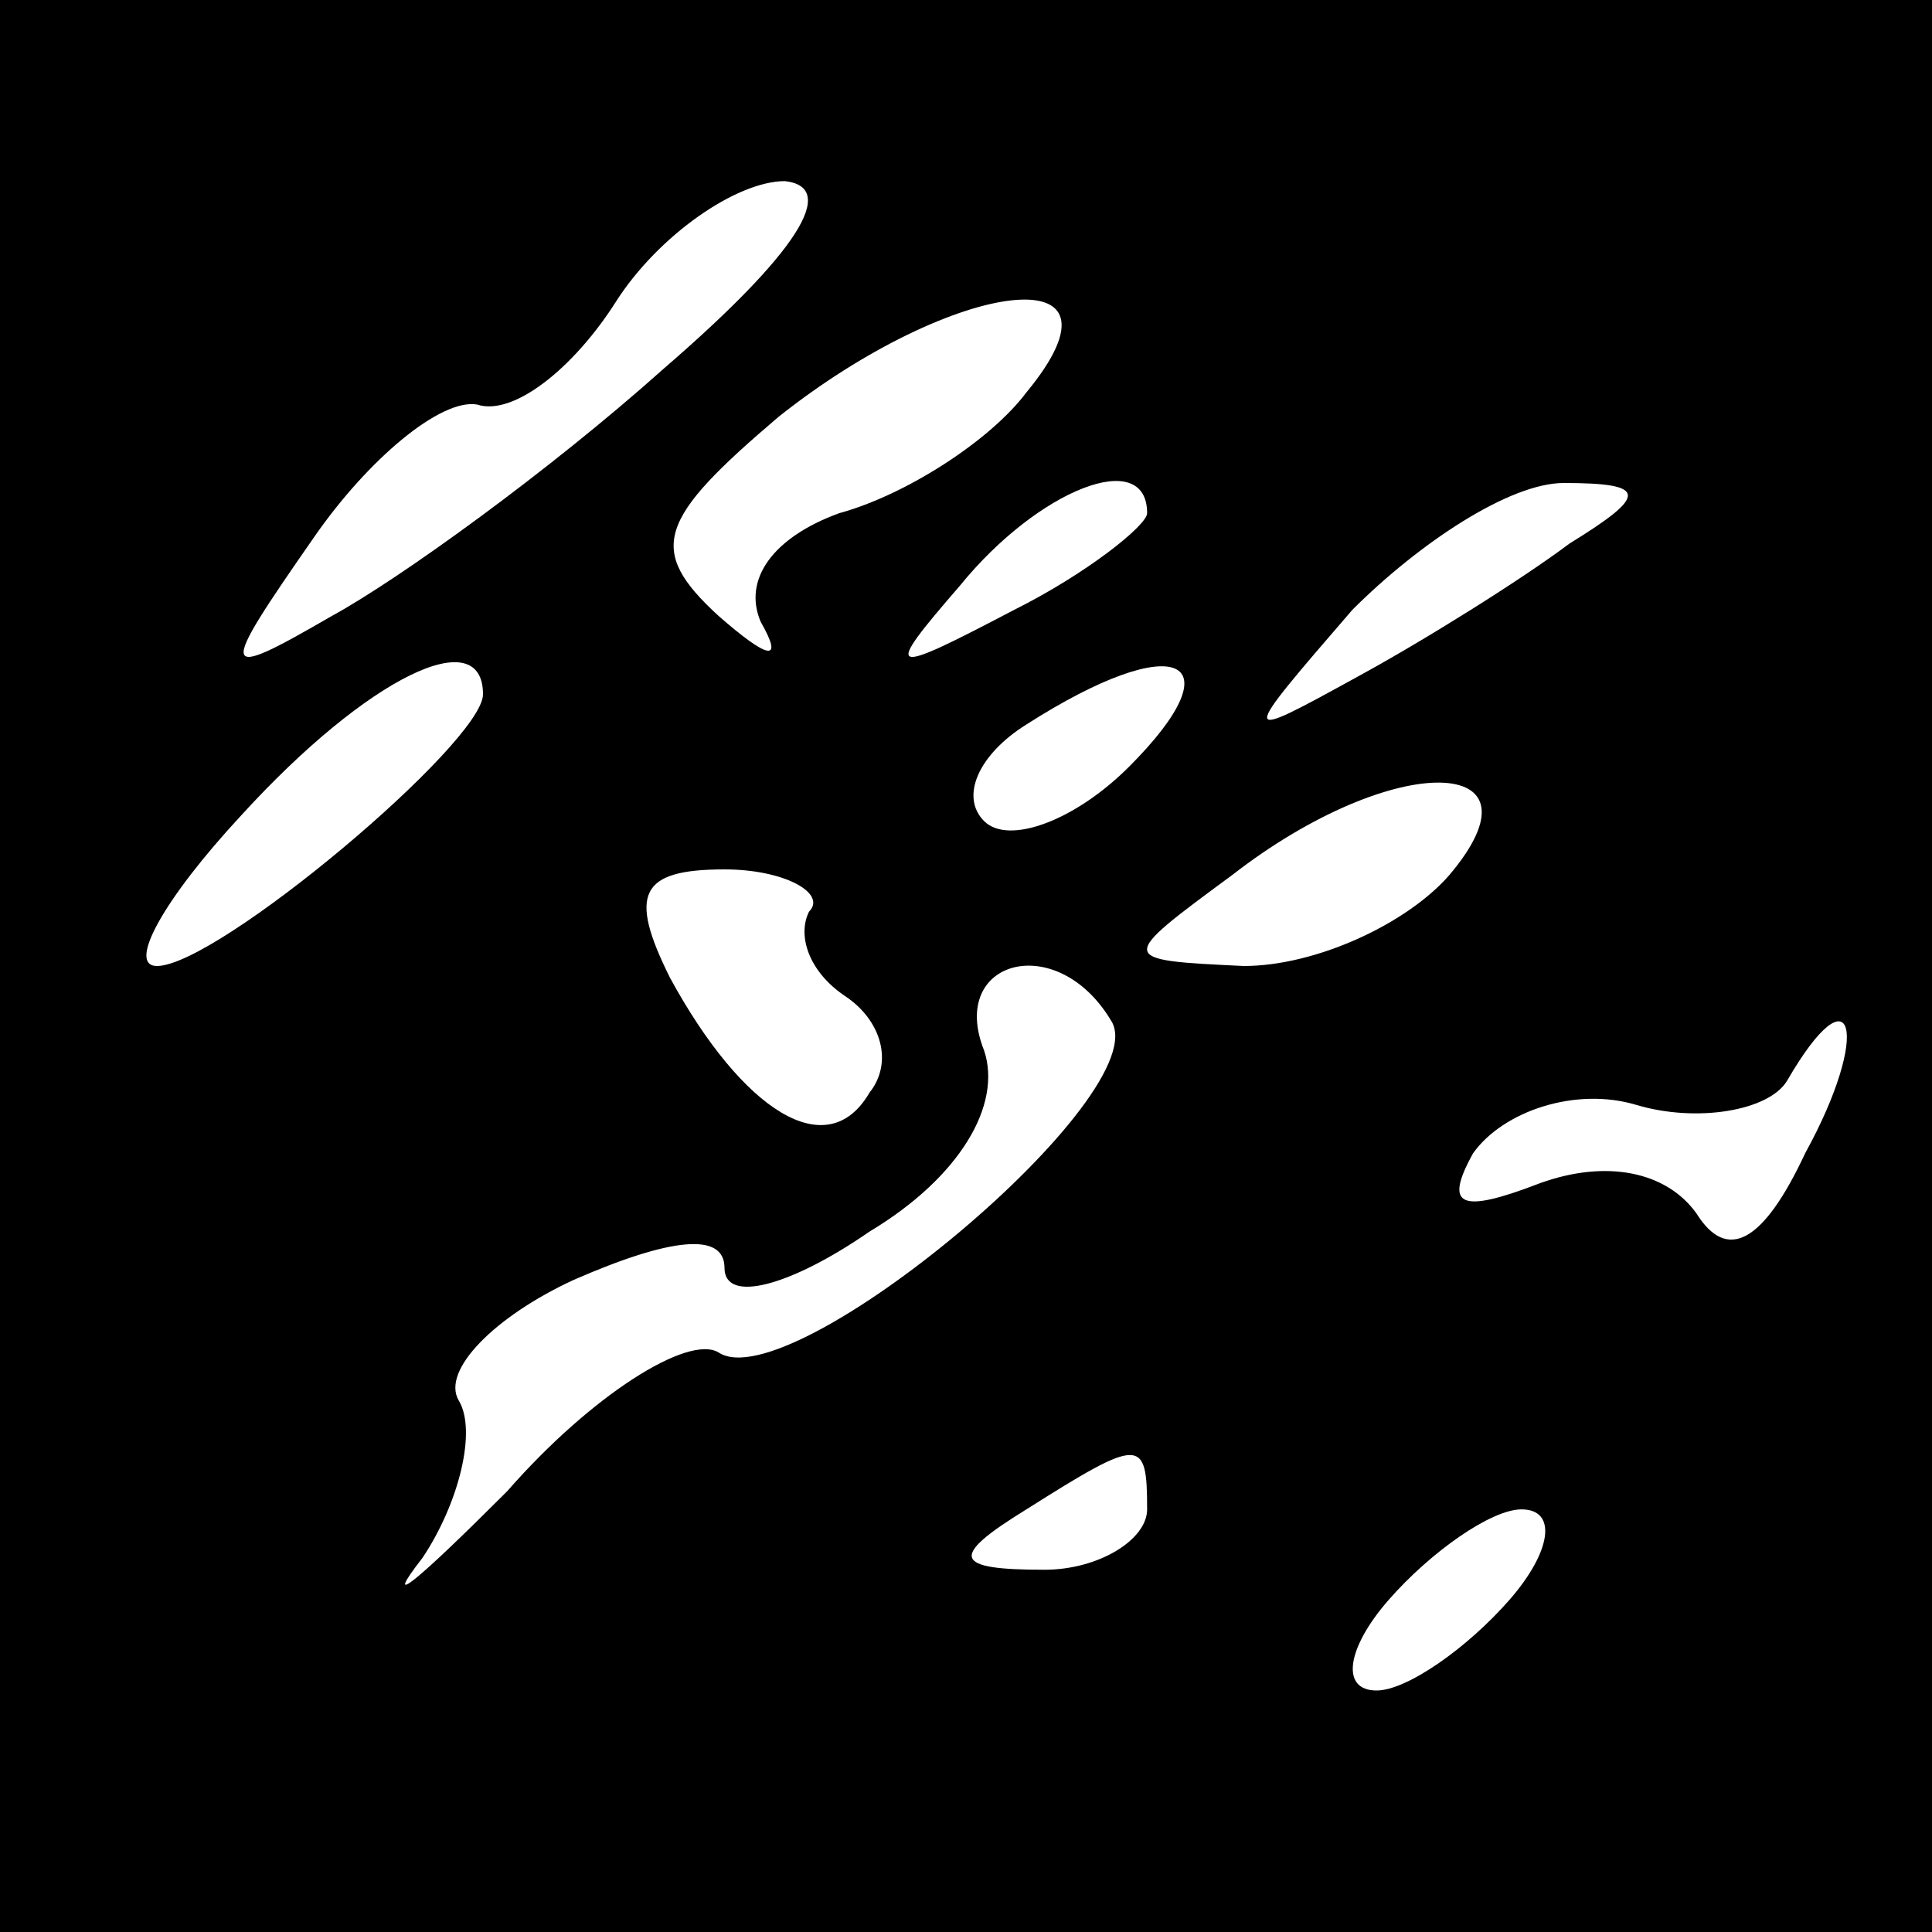 <?xml version="1.0" standalone="no"?>
<!DOCTYPE svg PUBLIC "-//W3C//DTD SVG 20010904//EN"
 "http://www.w3.org/TR/2001/REC-SVG-20010904/DTD/svg10.dtd">
<svg version="1.0" xmlns="http://www.w3.org/2000/svg"
 width="32pt" height="32pt" viewBox="0 0 32 32"
 preserveAspectRatio="xMidYMid meet">
<rect x="0" y="0" width="32" height="32" fill="#808080" stroke="none"/>
<g transform="translate(0,32) scale(0.1,-0.1)"
fill="#000000" stroke="none">
<path fill="#000000" stroke="none" d="M0 160 l0 -160 160 0 160 0 0 160 0
160 -160 0 -160 0 0 -160z"/>
<path fill="#ffffff" stroke="none" d="M110 259 c-19 -17 -44 -35 -55 -41 -19
-11 -19 -10 -3 13 9 13 21 23 27 22 6 -2 16 6 23 17 7 11 20 20 28 20 9 -1 2
-12 -20 -31z"/>
<path fill="#ffffff" stroke="none" d="M170 255 c-6 -8 -20 -17 -31 -20 -11
-4 -16 -11 -13 -18 4 -7 1 -6 -7 1 -12 11 -10 16 10 33 29 23 60 27 41 4z"/>
<path fill="#ffffff" stroke="none" d="M190 235 c0 -2 -10 -10 -22 -16 -21
-11 -22 -11 -9 4 13 16 31 23 31 12z"/>
<path fill="#ffffff" stroke="none" d="M260 230 c-8 -6 -24 -16 -35 -22 -20
-11 -20 -11 -1 11 11 11 26 21 35 21 14 0 14 -2 1 -10z"/>
<path fill="#ffffff" stroke="none" d="M80 205 c0 -8 -44 -45 -54 -45 -5 0 1
11 14 25 21 23 40 32 40 20z"/>
<path fill="#ffffff" stroke="none" d="M187 193 c-9 -9 -20 -13 -24 -9 -4 4
-1 11 7 16 25 16 35 11 17 -7z"/>
<path fill="#ffffff" stroke="none" d="M240 175 c-7 -8 -22 -15 -34 -15 -21 1
-21 1 -2 15 27 21 53 20 36 0z"/>
<path fill="#ffffff" stroke="none" d="M134 169 c-2 -4 0 -10 6 -14 6 -4 8
-11 4 -16 -7 -12 -21 -3 -33 19 -7 14 -5 18 9 18 10 0 17 -4 14 -7z"/>
<path fill="#ffffff" stroke="none" d="M184 151 c8 -12 -53 -63 -65 -55 -5 3
-21 -7 -35 -23 -15 -15 -21 -20 -14 -11 6 9 9 21 6 26 -3 5 6 14 19 20 16 7
25 8 25 2 0 -6 11 -3 24 6 15 9 22 21 19 30 -6 15 12 20 21 5z"/>
<path fill="#ffffff" stroke="none" d="M299 129 c-7 -15 -13 -18 -18 -10 -5 7
-15 9 -26 5 -13 -5 -16 -4 -11 5 5 7 17 11 27 8 10 -3 22 -1 25 4 11 19 14 8
3 -12z"/>
<path fill="#ffffff" stroke="none" d="M190 70 c0 -5 -8 -10 -17 -10 -15 0
-16 2 -3 10 19 12 20 12 20 0z"/>
<path fill="#ffffff" stroke="none" d="M250 55 c-7 -8 -17 -15 -22 -15 -6 0
-5 7 2 15 7 8 17 15 22 15 6 0 5 -7 -2 -15z"/>
</g>
</svg>
